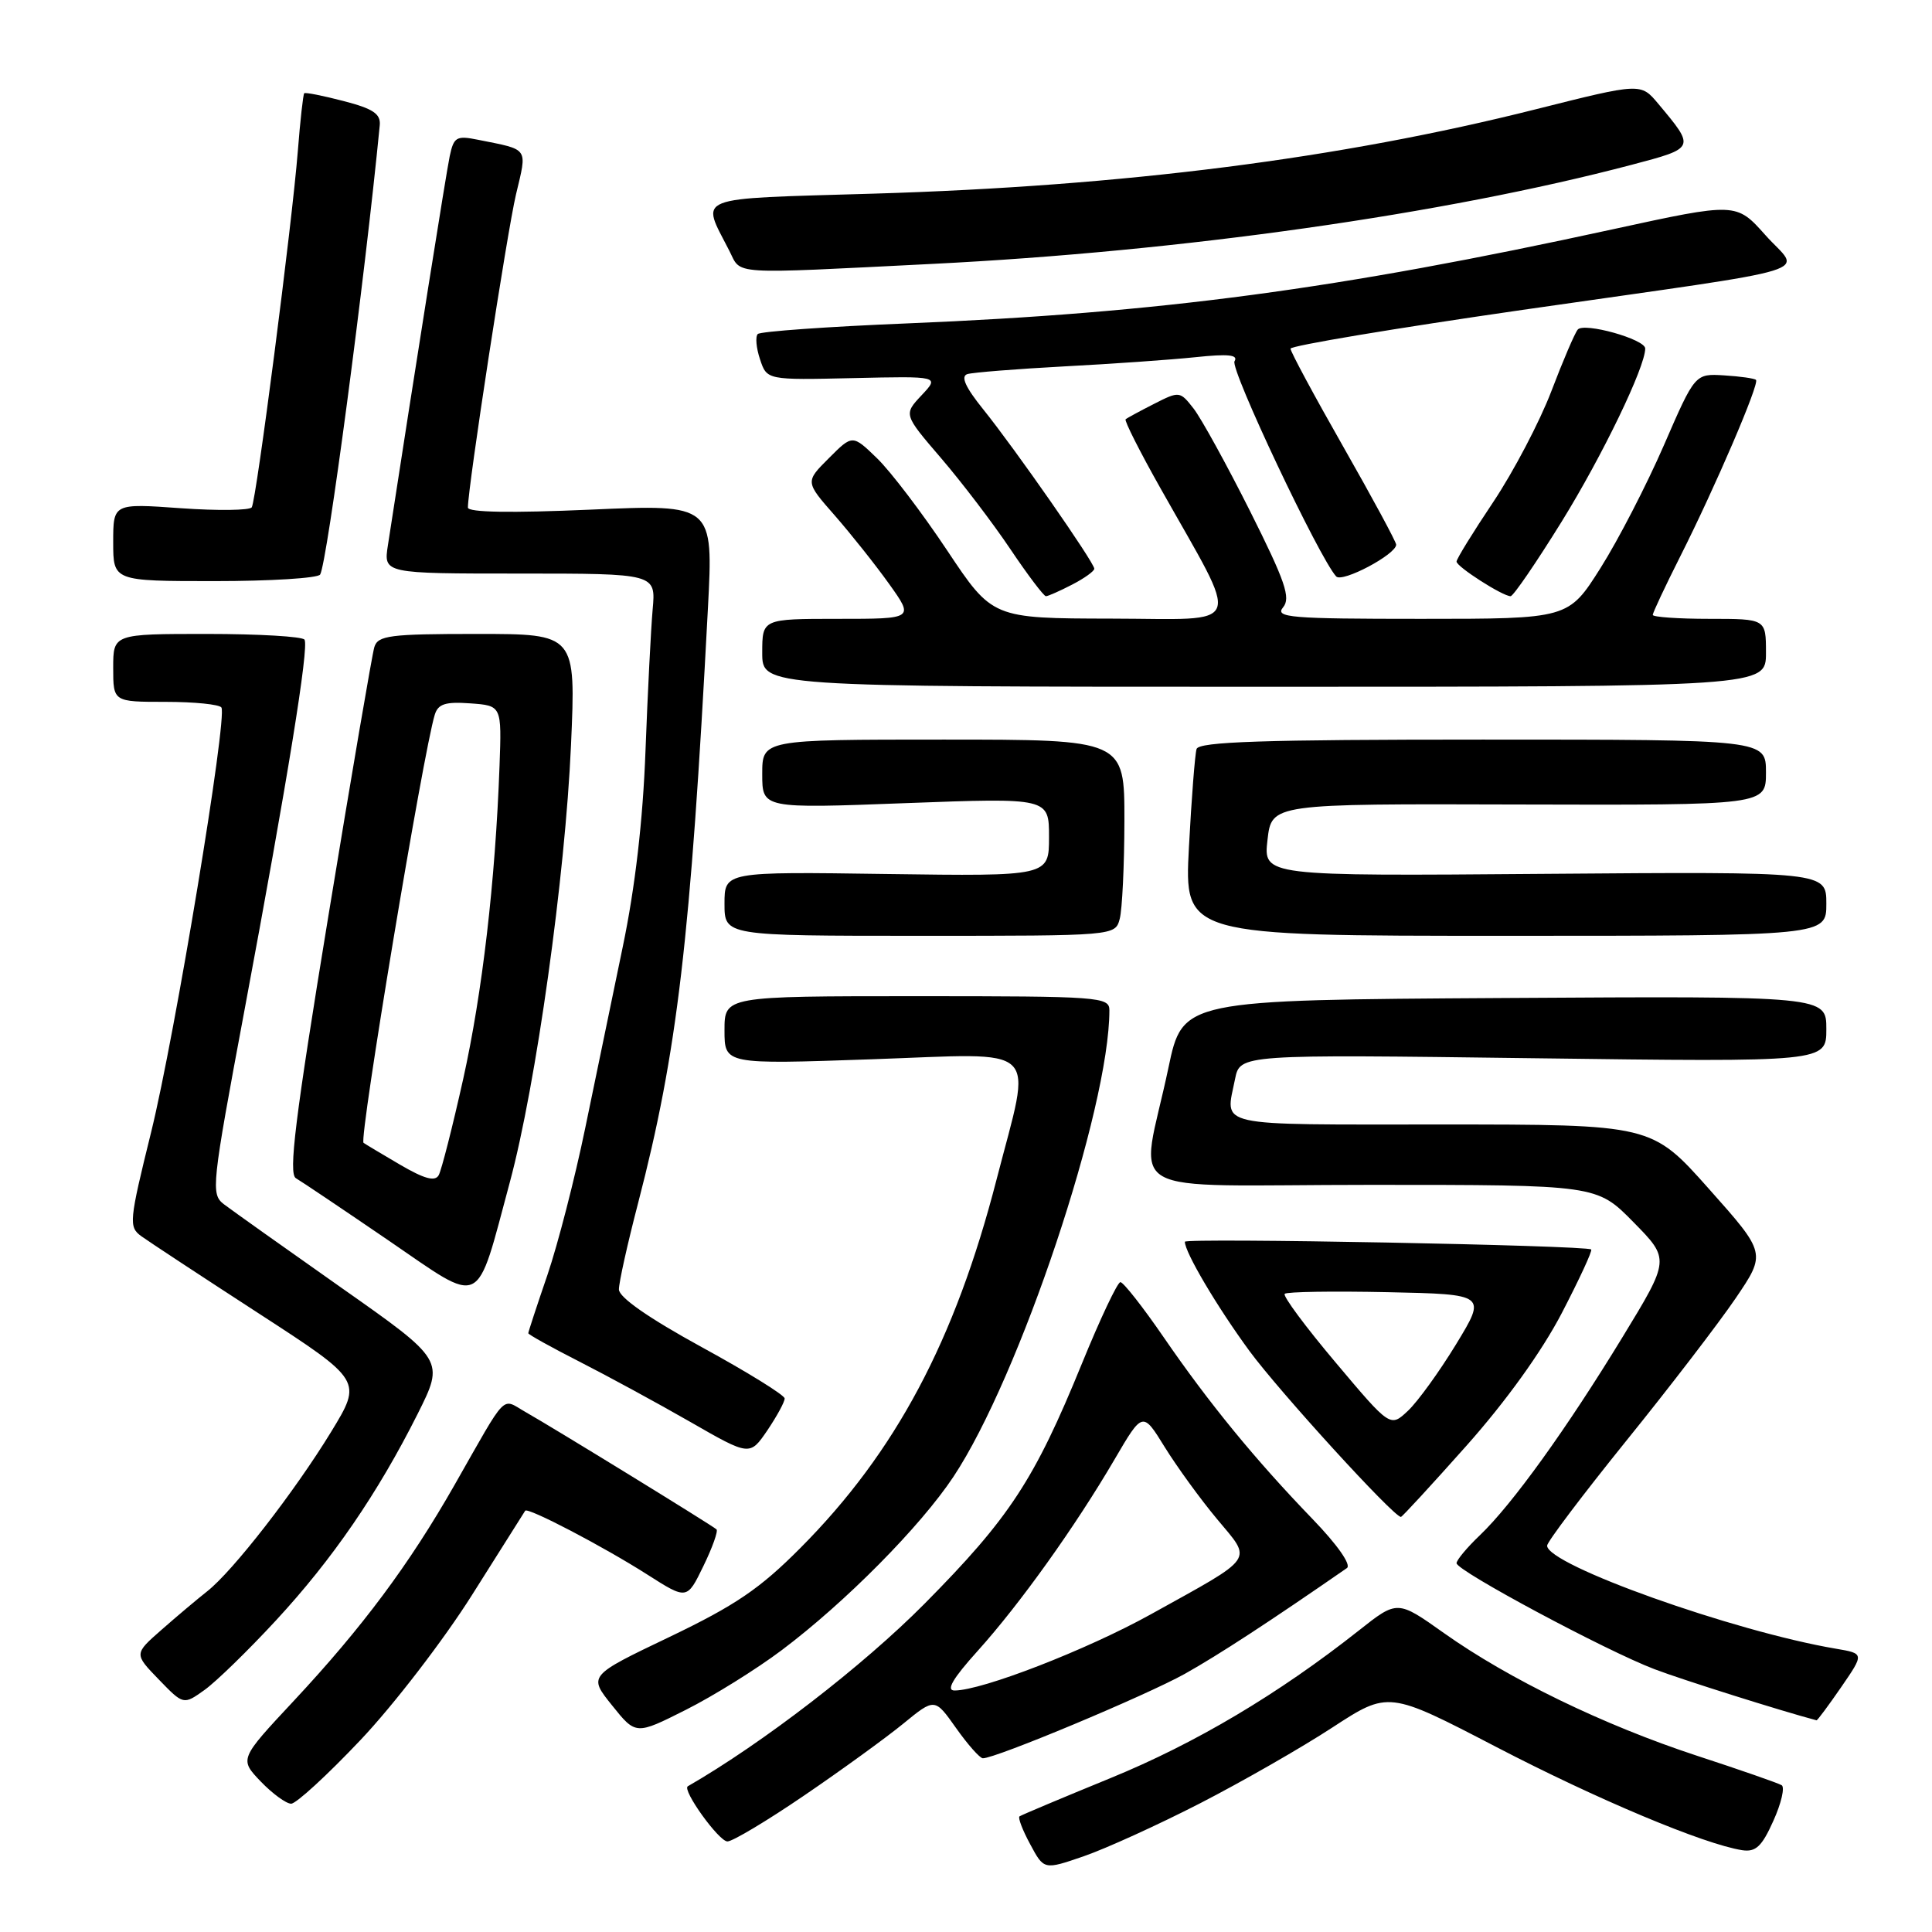 <?xml version="1.0" encoding="UTF-8" standalone="no"?>
<!DOCTYPE svg PUBLIC "-//W3C//DTD SVG 1.1//EN" "http://www.w3.org/Graphics/SVG/1.1/DTD/svg11.dtd" >
<svg xmlns="http://www.w3.org/2000/svg" xmlns:xlink="http://www.w3.org/1999/xlink" version="1.1" viewBox="0 0 256 256">
 <g >
 <path fill="currentColor"
d=" M 159.01 238.95 C 164.57 236.09 172.47 231.57 176.55 228.90 C 183.98 224.06 183.98 224.06 198.24 231.47 C 211.62 238.43 225.78 244.37 230.85 245.16 C 232.65 245.43 233.46 244.67 234.98 241.27 C 236.03 238.95 236.52 236.82 236.08 236.55 C 235.64 236.28 230.57 234.51 224.81 232.63 C 212.51 228.59 199.95 222.50 191.33 216.39 C 185.16 212.01 185.16 212.01 180.04 216.06 C 169.41 224.46 158.41 231.00 147.14 235.61 C 140.74 238.23 135.32 240.51 135.09 240.68 C 134.86 240.85 135.50 242.52 136.51 244.38 C 138.33 247.78 138.33 247.78 143.61 245.96 C 146.51 244.96 153.44 241.81 159.01 238.95 Z  M 106.56 237.91 C 111.48 234.56 117.38 230.28 119.68 228.40 C 123.86 224.98 123.86 224.98 126.68 228.97 C 128.23 231.16 129.83 232.97 130.23 232.98 C 131.85 233.03 151.86 224.66 157.00 221.79 C 161.48 219.28 168.22 214.88 178.47 207.78 C 179.08 207.36 177.24 204.72 173.92 201.28 C 166.33 193.42 160.18 185.91 154.19 177.19 C 151.43 173.17 148.85 169.89 148.46 169.89 C 148.07 169.90 145.78 174.75 143.36 180.68 C 137.07 196.10 133.77 201.13 122.50 212.51 C 114.35 220.73 101.06 230.98 91.14 236.69 C 90.33 237.15 95.25 244.00 96.39 244.00 C 97.07 244.00 101.65 241.26 106.56 237.91 Z  M 47.76 230.57 C 52.15 225.94 58.81 217.27 62.56 211.32 C 66.31 205.37 69.48 200.36 69.59 200.18 C 69.92 199.68 79.96 204.93 85.76 208.63 C 91.03 211.99 91.03 211.99 93.20 207.52 C 94.40 205.06 95.18 202.86 94.94 202.65 C 94.35 202.11 73.26 189.15 69.65 187.11 C 66.37 185.25 67.37 184.23 60.22 196.78 C 54.22 207.31 48.02 215.63 38.93 225.37 C 31.72 233.09 31.72 233.09 34.54 236.05 C 36.10 237.67 37.92 239.00 38.58 239.00 C 39.24 239.00 43.37 235.21 47.76 230.57 Z  M 103.59 218.65 C 112.01 212.32 121.96 202.27 126.34 195.67 C 135.10 182.47 147.00 146.88 147.00 133.87 C 147.00 132.09 145.74 132.00 121.50 132.00 C 96.00 132.00 96.00 132.00 96.00 136.52 C 96.00 141.04 96.00 141.04 115.50 140.36 C 138.37 139.57 136.76 138.02 132.05 156.29 C 126.54 177.66 118.68 192.43 106.04 205.13 C 100.68 210.52 97.44 212.72 88.70 216.91 C 77.95 222.05 77.95 222.05 81.10 225.97 C 84.25 229.90 84.25 229.90 90.88 226.56 C 94.52 224.73 100.24 221.17 103.59 218.65 Z  M 243.97 223.55 C 247.03 219.10 247.03 219.10 243.26 218.46 C 229.72 216.17 205.00 207.36 205.00 204.81 C 205.00 204.31 209.71 198.08 215.46 190.95 C 221.22 183.83 227.75 175.31 229.98 172.03 C 234.03 166.06 234.03 166.06 226.44 157.53 C 218.85 149.00 218.85 149.00 190.93 149.00 C 160.44 149.00 162.37 149.42 163.65 142.98 C 164.31 139.71 164.31 139.71 203.15 140.22 C 242.00 140.73 242.00 140.73 242.00 136.36 C 242.00 131.98 242.00 131.98 199.36 132.24 C 156.71 132.50 156.71 132.50 154.82 141.50 C 151.12 159.11 147.47 157.00 181.66 157.00 C 211.58 157.00 211.58 157.00 216.43 161.93 C 221.28 166.86 221.28 166.86 214.99 177.18 C 207.58 189.33 200.38 199.34 196.08 203.44 C 194.39 205.05 193.00 206.72 193.00 207.13 C 193.00 208.13 212.83 218.75 219.24 221.18 C 222.94 222.59 236.05 226.72 240.70 227.95 C 240.81 227.98 242.28 226.00 243.97 223.55 Z  M 36.56 214.72 C 44.07 206.60 50.05 197.88 55.33 187.37 C 58.90 180.24 58.90 180.24 45.20 170.61 C 37.67 165.31 30.68 160.34 29.67 159.57 C 27.92 158.22 28.03 157.20 32.40 133.83 C 38.12 103.24 40.96 85.74 40.35 84.76 C 40.09 84.34 34.28 84.00 27.44 84.00 C 15.00 84.00 15.00 84.00 15.00 88.50 C 15.00 93.00 15.00 93.00 21.94 93.00 C 25.76 93.00 29.09 93.34 29.34 93.75 C 30.15 95.09 23.19 137.16 20.03 150.00 C 17.10 161.86 17.04 162.57 18.72 163.80 C 19.70 164.51 26.69 169.11 34.26 174.02 C 48.01 182.94 48.01 182.94 43.88 189.72 C 39.03 197.66 30.86 208.18 27.45 210.86 C 26.13 211.90 23.41 214.19 21.41 215.95 C 17.76 219.15 17.76 219.15 21.03 222.53 C 24.31 225.92 24.31 225.92 27.10 223.93 C 28.64 222.83 32.89 218.69 36.56 214.72 Z  M 194.31 191.57 C 199.55 185.68 204.29 179.09 206.94 174.00 C 209.27 169.51 211.03 165.72 210.84 165.56 C 210.18 165.01 157.00 164.00 157.00 164.54 C 157.00 165.94 161.25 173.13 165.55 179.00 C 169.51 184.39 184.66 201.00 185.63 201.00 C 185.79 201.00 189.69 196.76 194.31 191.57 Z  M 103.97 185.30 C 103.96 184.86 99.02 181.80 92.98 178.50 C 85.95 174.65 82.02 171.91 82.01 170.86 C 82.00 169.96 83.15 164.79 84.56 159.38 C 89.75 139.39 91.49 124.61 93.80 80.65 C 94.53 66.81 94.53 66.81 78.26 67.53 C 67.69 67.99 62.00 67.90 62.00 67.25 C 62.00 64.56 67.19 30.77 68.37 25.77 C 69.87 19.45 70.17 19.89 63.34 18.52 C 60.48 17.94 60.13 18.15 59.59 20.69 C 59.12 22.94 55.15 47.91 51.40 72.25 C 50.82 76.00 50.82 76.00 68.86 76.00 C 86.91 76.00 86.91 76.00 86.48 80.75 C 86.25 83.36 85.82 91.80 85.53 99.50 C 85.19 108.71 84.16 117.60 82.51 125.50 C 81.14 132.10 78.90 142.90 77.54 149.50 C 76.18 156.10 73.93 164.84 72.54 168.93 C 71.14 173.01 70.00 176.49 70.00 176.66 C 70.00 176.83 73.04 178.52 76.75 180.41 C 80.46 182.30 87.07 185.89 91.43 188.39 C 99.35 192.94 99.35 192.94 101.68 189.53 C 102.95 187.64 103.99 185.74 103.97 185.30 Z  M 67.56 156.63 C 71.03 143.75 74.89 116.13 75.66 98.75 C 76.31 84.00 76.31 84.00 63.22 84.00 C 51.63 84.00 50.07 84.20 49.60 85.75 C 49.31 86.71 46.56 102.77 43.50 121.44 C 39.10 148.25 38.20 155.54 39.21 156.12 C 39.92 156.53 45.45 160.25 51.50 164.38 C 64.18 173.05 62.98 173.63 67.56 156.63 Z  M 148.37 121.75 C 148.70 120.51 148.98 114.66 148.99 108.75 C 149.00 98.00 149.00 98.00 125.00 98.00 C 101.00 98.00 101.00 98.00 101.00 102.57 C 101.00 107.14 101.00 107.14 120.00 106.42 C 139.00 105.71 139.00 105.71 139.00 110.91 C 139.00 116.11 139.00 116.11 117.50 115.81 C 96.00 115.50 96.00 115.50 96.00 119.75 C 96.00 124.00 96.00 124.00 121.88 124.00 C 147.77 124.00 147.77 124.00 148.37 121.75 Z  M 242.00 119.75 C 242.00 115.50 242.00 115.50 204.70 115.79 C 167.40 116.09 167.40 116.09 167.95 111.29 C 168.50 106.50 168.50 106.50 201.25 106.60 C 234.00 106.69 234.00 106.69 234.00 102.35 C 234.00 98.00 234.00 98.00 196.47 98.00 C 167.32 98.00 158.85 98.28 158.55 99.25 C 158.34 99.94 157.88 105.79 157.54 112.25 C 156.92 124.00 156.92 124.00 199.46 124.00 C 242.00 124.00 242.00 124.00 242.00 119.75 Z  M 234.00 86.50 C 234.00 82.00 234.00 82.00 226.50 82.00 C 222.38 82.00 219.00 81.76 219.00 81.48 C 219.00 81.19 220.64 77.70 222.64 73.73 C 227.28 64.53 233.16 50.83 232.68 50.34 C 232.48 50.14 230.58 49.87 228.46 49.74 C 224.60 49.50 224.60 49.50 220.47 59.01 C 218.19 64.25 214.42 71.56 212.08 75.26 C 207.82 82.00 207.82 82.00 188.29 82.00 C 170.95 82.00 168.90 81.83 170.01 80.48 C 171.06 79.23 170.31 77.05 165.64 67.73 C 162.54 61.56 159.17 55.44 158.16 54.14 C 156.35 51.82 156.27 51.81 152.91 53.52 C 151.04 54.47 149.34 55.39 149.15 55.56 C 148.96 55.73 151.03 59.84 153.76 64.68 C 164.52 83.80 165.19 82.00 147.27 81.97 C 131.50 81.94 131.50 81.94 125.50 72.93 C 122.20 67.97 118.03 62.49 116.23 60.74 C 112.96 57.57 112.96 57.57 109.83 60.71 C 106.69 63.84 106.69 63.84 110.60 68.29 C 112.74 70.74 115.99 74.82 117.81 77.37 C 121.12 82.00 121.12 82.00 111.06 82.00 C 101.00 82.00 101.00 82.00 101.00 86.50 C 101.00 91.00 101.00 91.00 167.50 91.00 C 234.00 91.00 234.00 91.00 234.00 86.50 Z  M 142.05 77.47 C 143.67 76.64 145.00 75.68 145.00 75.36 C 145.00 74.54 134.50 59.48 130.29 54.25 C 127.91 51.30 127.27 49.86 128.18 49.57 C 128.91 49.35 134.68 48.89 141.00 48.55 C 147.32 48.22 155.15 47.67 158.40 47.33 C 162.75 46.87 164.11 47.01 163.58 47.87 C 162.96 48.87 174.81 73.94 177.05 76.38 C 177.85 77.25 185.00 73.46 185.00 72.17 C 185.00 71.80 181.85 65.97 178.00 59.21 C 174.15 52.45 171.00 46.60 171.00 46.20 C 171.00 45.81 184.84 43.50 201.75 41.06 C 242.52 35.20 238.60 36.41 233.93 31.16 C 230.06 26.82 230.06 26.82 213.66 30.39 C 177.20 38.34 153.74 41.47 120.26 42.85 C 109.68 43.28 100.75 43.92 100.41 44.26 C 100.07 44.60 100.20 46.11 100.71 47.62 C 101.62 50.36 101.62 50.36 113.06 50.10 C 124.50 49.84 124.50 49.84 122.11 52.38 C 119.73 54.92 119.73 54.92 124.70 60.71 C 127.43 63.89 131.56 69.31 133.87 72.75 C 136.18 76.19 138.31 79.00 138.59 79.00 C 138.87 79.00 140.43 78.31 142.05 77.47 Z  M 206.94 69.10 C 212.35 60.35 218.00 48.63 218.00 46.18 C 218.00 44.95 209.89 42.68 209.06 43.67 C 208.67 44.13 207.09 47.82 205.55 51.87 C 204.00 55.92 200.54 62.51 197.87 66.51 C 195.19 70.51 193.00 74.06 193.00 74.41 C 193.00 75.09 199.09 78.99 200.16 79.00 C 200.52 79.00 203.57 74.54 206.94 69.10 Z  M 42.42 76.13 C 43.35 74.62 48.34 36.97 50.32 16.59 C 50.46 15.09 49.44 14.40 45.53 13.39 C 42.80 12.68 40.45 12.21 40.31 12.36 C 40.17 12.50 39.78 15.97 39.46 20.06 C 38.70 29.65 33.97 66.25 33.36 67.22 C 33.11 67.63 28.87 67.69 23.95 67.34 C 15.00 66.70 15.00 66.70 15.00 71.85 C 15.00 77.00 15.00 77.00 28.44 77.00 C 35.83 77.00 42.12 76.61 42.42 76.13 Z  M 123.50 34.97 C 156.54 33.32 191.35 28.39 216.23 21.83 C 224.67 19.60 224.66 19.64 219.72 13.74 C 217.41 10.98 217.41 10.98 203.54 14.47 C 177.56 21.02 148.88 24.67 115.73 25.66 C 91.43 26.39 92.87 25.82 96.65 33.25 C 98.28 36.45 96.34 36.33 123.50 34.97 Z  M 129.55 218.75 C 135.13 212.56 142.49 202.26 147.69 193.37 C 151.41 187.01 151.41 187.01 154.34 191.76 C 155.96 194.37 159.07 198.66 161.27 201.29 C 165.96 206.93 166.54 206.11 152.50 213.90 C 143.99 218.62 130.12 224.00 126.48 224.00 C 125.32 224.00 126.24 222.42 129.55 218.75 Z  M 176.98 180.54 C 172.99 175.81 169.95 171.71 170.23 171.44 C 170.50 171.16 176.63 171.07 183.85 171.22 C 196.97 171.50 196.97 171.50 192.94 178.12 C 190.72 181.76 187.85 185.73 186.56 186.94 C 184.22 189.14 184.22 189.14 176.98 180.54 Z  M 52.98 154.31 C 50.52 152.87 48.35 151.57 48.17 151.43 C 47.55 150.94 56.10 99.54 57.61 94.70 C 58.05 93.27 59.03 92.96 62.32 93.20 C 66.48 93.50 66.48 93.50 66.19 101.50 C 65.63 116.81 63.91 131.57 61.37 143.00 C 59.96 149.32 58.50 155.05 58.13 155.72 C 57.64 156.60 56.23 156.21 52.98 154.31 Z "/>
</g>
</svg>